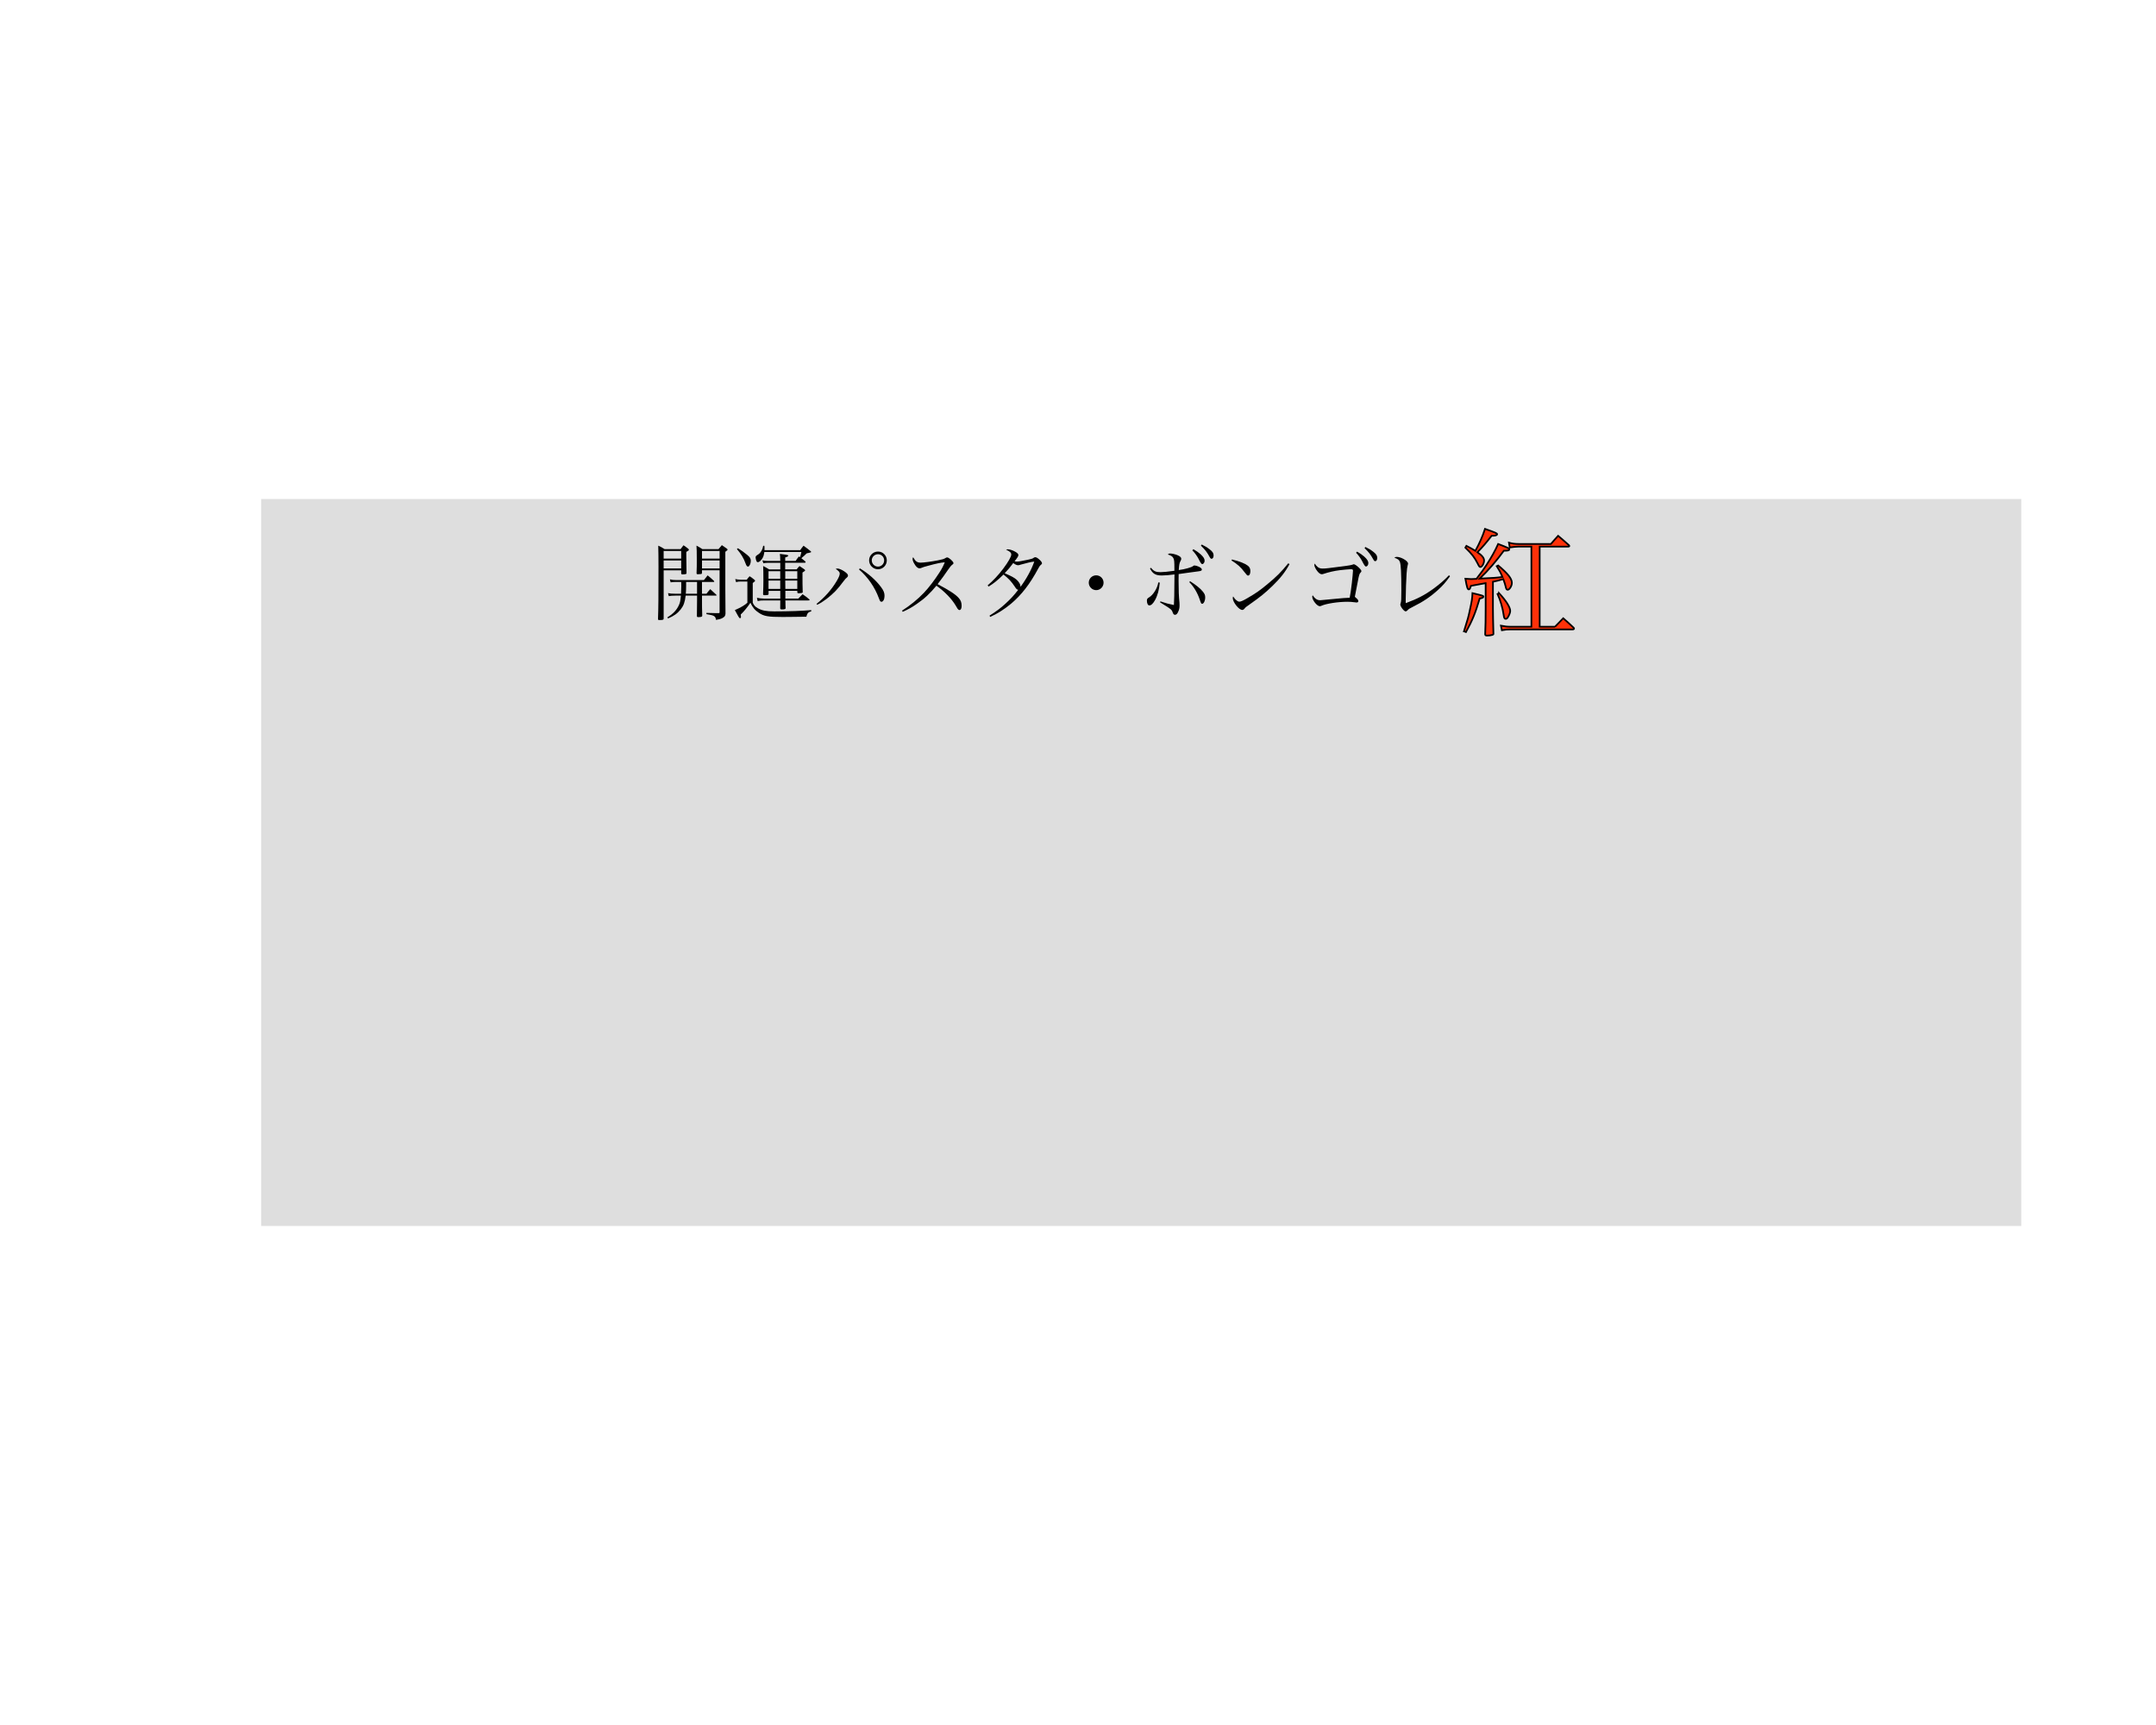<?xml version="1.0" encoding="UTF-8"?>
<svg id="_レイヤー_1" data-name="レイヤー_1" xmlns="http://www.w3.org/2000/svg" version="1.1" viewBox="0 0 1280 1024">
  <!-- Generator: Adobe Illustrator 29.8.1, SVG Export Plug-In . SVG Version: 2.1.1 Build 2)  -->
  <defs>
    <style>
      .st0 {
        fill: none;
      }

      .st1 {
        fill: #ff3109;
        stroke: #000;
        stroke-miterlimit: 10;
      }

      .st2 {
        opacity: .13;
      }

      .st3 {
        display: none;
      }
    </style>
  </defs>
  <rect class="st2" x="155.05" y="296.23" width="1044.96" height="431.54"/>
  <g class="st3">
    <rect class="st0" x="657.29" y="624.21" width="7.13" height="312.06"/>
  </g>
  <g>
    <path d="M394.01,338.55v28.71c-.05.67-.48.82-2.54.82-.58,0-.82-.14-.82-.58.24-6.29.29-13.11.29-31.2,0-5.28-.05-8.35-.14-12.38,1.68.77,2.21,1.06,3.79,2.06h9.46c.77-1.01,1.01-1.3,1.73-2.3,1.25.86,1.63,1.1,2.78,2.02.34.29.43.48.43.67,0,.34-.34.58-1.54,1.25v2.4c0,1.73,0,3.07.14,10.18,0,.38-.1.48-.48.58-.24.1-1.3.19-1.87.19s-.82-.19-.82-.58v-1.82h-10.42ZM404.42,327.08h-10.42v4.51h10.42v-4.51ZM404.42,332.7h-10.42v4.75h10.42v-4.75ZM416.76,352.47h2.64c.96-1.25,1.3-1.58,2.26-2.74,1.54,1.39,2.06,1.87,3.65,3.36.05.1.1.19.1.29s-.14.19-.29.19h-8.35v2.45c0,3.65,0,4.94.14,9.41v.14c0,.53-.72.77-2.35.77-.53,0-.82-.19-.82-.58v-.14c.05-1.39.05-4.56.1-9.41v-2.64h-6.77c-.48,3.94-1.2,5.95-2.93,8.16-1.92,2.4-3.98,3.89-7.49,5.38l-.48-.58c3.36-2.11,5.38-4.18,6.77-7.06.77-1.58,1.01-2.64,1.3-5.9h-3.31c-1.58,0-2.78.1-3.89.29l-.43-1.78c1.25.29,2.35.38,4.32.38h3.41c.1-1.68.14-3.17.14-4.56,0-1.1,0-1.34-.05-2.45h-2.74c-1.68,0-2.3.05-3.55.24l-.43-1.78c1.3.34,2.26.43,3.98.43h16.23c1.01-1.2,1.3-1.58,2.21-2.78,1.68,1.39,2.21,1.87,3.79,3.31.1.14.14.24.14.34s-.19.24-.34.24h-6.96v7.01ZM407.35,345.46v2.21c0,1.73-.05,2.83-.19,4.8h6.67v-7.01h-6.48ZM416.76,338.55v1.58c-.05.38-.14.53-.43.62-.34.05-1.25.14-1.97.14-.62,0-.82-.14-.82-.62.14-3.46.14-4.42.14-8.11,0-4.94-.05-6.1-.19-8.26,1.58.86,2.06,1.1,3.5,2.06h9.6c.86-1.01,1.1-1.34,1.97-2.35,1.2.86,1.54,1.1,2.78,1.92.43.34.62.53.62.72,0,.29-.24.53-1.34,1.3v22.32l.1,14.4c-.1,1.25-.43,1.82-1.68,2.54-.91.53-1.87.82-3.98,1.15-.24-2.21-1.01-2.64-5.66-3.41v-.72c4.75.14,4.85.14,5.71.14h1.58c.53-.05.53-.1.53-1.06v-24.39h-10.46ZM427.23,327.08h-10.46v4.51h10.46v-4.51ZM427.23,332.7h-10.46v4.75h10.46v-4.75Z"/>
    <path d="M436.49,343.74c1.15.24,2.21.38,3.26.38h3.6c.67-.91.91-1.2,1.68-2.06,1.25.82,1.63,1.1,2.78,2.02.34.29.48.48.48.62,0,.29-.34.67-1.39,1.39v11.71c.77,1.63,1.44,2.35,3.02,3.26,2.5,1.39,4.99,1.87,9.75,1.87,9.02,0,16.99-.29,21.94-.77v.77c-1.68.34-2.4,1.1-2.88,3.17-1.73,0-3.02,0-8.59.1-2.02.05-3.84.05-5.47.05-8.54,0-11.14-.43-14.11-2.45-2.4-1.58-3.7-3.12-5.04-6-1.63,2.5-3.98,5.33-5.76,7.01.05.38.1.67.1.86.05.19.05.43.05.58,0,.43-.24.72-.62.72s-1.06-1.06-3.02-4.8c3.46-1.49,5.9-2.93,7.44-4.37v-12.58h-3.94c-1.01,0-1.58.05-2.78.34l-.48-1.82ZM438.12,325.45c1.82,1.1,3.26,2.16,5.42,3.89,1.68,1.39,2.21,2.21,2.21,3.55,0,1.68-.86,3.46-1.63,3.46-.62,0-1.01-.53-1.54-2.02-1.06-2.98-2.64-5.57-5.09-8.4l.62-.48ZM475.08,326.55c.82-1.15,1.06-1.49,1.97-2.59,1.92,1.39,2.5,1.82,4.22,3.22.19.19.29.29.29.43s-.1.24-.24.29c-.1.05-.38.14-.86.24-.67.1-.82.14-1.54.34-1.25,1.25-1.63,1.58-3.17,2.88.77.58,1.15.91,2.21,1.78.24.24.34.43.34.58,0,.19-.24.34-.53.34h-11.62v3.94h6.82c.67-.91.91-1.15,1.68-1.97,1.3.86,1.73,1.1,2.93,1.97.29.29.43.43.43.53,0,.29-.48.67-1.58,1.34,0,6.29,0,7.15.14,11.71-.14.38-.43.48-1.44.53-.38,0-.67,0-.91.05h-.14c-.48,0-.67-.14-.72-.58v-.86h-7.1v4.61h7.68c1.1-1.15,1.49-1.49,2.54-2.59,1.73,1.2,2.26,1.58,3.89,2.93.19.19.29.38.29.48,0,.19-.24.29-.72.29h-13.68c.05.53.05.96.05,1.2,0,1.49,0,1.78.1,3.31v.1c0,.48-.72.72-2.06.72-.86,0-1.1-.14-1.15-.62q.05-3.65.05-4.7h-9.6c-1.78,0-2.35.05-3.84.34l-.43-1.92c1.06.24,3.17.48,4.27.48h9.6v-4.61h-6.96v2.02c-.1.29-.24.38-.62.43-.53.1-1.34.14-1.73.14-.67,0-.91-.19-.91-.72.14-3.26.19-5.57.19-8.11,0-3.5-.05-7.06-.14-8.5,1.58.82,2.06,1.06,3.55,2.02h6.62v-3.94h-7.3q-2.16.1-2.74.29l-.58-1.73c1.06.24,2.21.34,3.31.34h7.3c-.05-2.3-.05-2.74-.24-4.18q4.99.53,4.99.96c0,.43-.48.77-1.82,1.15v2.06h6.19c.77-1.15,1.01-1.49,1.92-2.64l.67.43c.34-1.01.48-1.54.82-3.07h-21.99c-.29,1.87-.53,2.74-1.15,3.74-.82,1.34-1.92,2.3-2.69,2.3-.43,0-.72-.29-.96-.96-.19-.48-.38-1.49-.38-1.87,0-.72.19-.91,1.68-1.87,1.39-.91,2.54-2.93,2.83-5.04h.67c.1.82.1,1.15.1,1.73v.86h21.22ZM463.22,339.08h-6.96v4.46h6.96v-4.46ZM463.22,344.65h-6.96v4.94h6.96v-4.94ZM473.35,339.08h-7.15v4.46h7.15v-4.46ZM473.35,344.65h-7.15l.05,4.94h7.1v-4.94Z"/>
    <path d="M484.77,358.47c4.7-3.7,8.88-8.4,11.81-13.3,1.49-2.54,1.97-3.7,1.97-4.75,0-.77-.67-1.54-2.4-2.74.53-.14.72-.19,1.06-.19.86,0,2.5.67,3.94,1.63,1.63,1.1,2.3,1.82,2.3,2.59,0,.38-.14.67-.58,1.06-.86.72-.96.82-2.02,2.21-3.84,5.14-5.66,7.01-10.08,10.51-2.26,1.68-3.65,2.59-5.62,3.5l-.38-.53ZM510.5,337.4c5.04,3.02,9.6,7.06,12.62,11.18,1.49,2.02,2.02,3.36,2.02,5.14,0,1.97-.77,3.5-1.82,3.5-.67,0-.86-.29-1.58-2.21-2.4-6.48-6.48-12.38-11.76-16.99l.53-.62ZM526.49,332.65c0,2.93-2.35,5.28-5.23,5.28s-5.28-2.4-5.28-5.28,2.35-5.23,5.28-5.23,5.23,2.35,5.23,5.23ZM517.56,332.65c0,2.02,1.68,3.7,3.7,3.7s3.65-1.63,3.65-3.7-1.63-3.65-3.65-3.65-3.7,1.63-3.7,3.65Z"/>
    <path d="M535.56,362.46c4.61-2.88,9.36-6.77,12.91-10.51,2.88-3.02,6.34-7.54,9.17-11.95,1.54-2.35,2.35-3.94,3.26-6.19-2.3.14-4.85.67-10.13,2.11-2.3.62-2.5.67-4.03,1.3-.24.1-.53.14-.82.14-1.06,0-2.06-.86-3.12-2.74-.67-1.1-1.01-2.11-1.01-2.88,0-.29.1-.53.34-.96,1.39,2.5,2.4,3.22,4.51,3.22,1.58,0,6.43-.62,10.08-1.34,2.78-.53,3.65-.82,4.51-1.34.53-.34.77-.43,1.1-.43,1.01,0,3.74,2.45,3.74,3.36,0,.34-.19.62-.62.91q-1.01.67-2.74,3.26-2.3,3.46-6.05,8.35c6.77,3.55,10.56,6,12.43,8.11,1.3,1.39,1.82,2.78,1.82,4.75,0,1.54-.48,2.5-1.3,2.5-.34,0-.72-.24-1.1-.77q-.19-.24-1.15-1.92c-2.4-4.03-6.53-8.3-11.42-11.76-3.89,4.71-7.01,7.63-11.62,10.8-3.02,2.11-5.09,3.26-8.4,4.7l-.38-.72Z"/>
    <path d="M587.45,365.48c4.56-2.98,6.24-4.22,8.98-6.67,3.46-3.12,5.81-5.67,8.07-8.69-.77-.14-1.06-.38-2.06-1.92-2.02-3.02-3.6-4.75-6.67-7.15-3.41,3.36-5.95,5.42-8.88,7.15l-.53-.72c3.41-2.93,6.29-6,9.27-9.94,3.02-4.03,4.75-7.1,4.75-8.35,0-1.1-.82-1.87-3.07-2.88.48-.19.67-.24,1.06-.24,1.01,0,2.83.58,4.27,1.39,1.34.72,1.97,1.39,1.97,2.02,0,.67-.43,1.39-2.26,3.7.58.14.86.19,1.34.19,1.1,0,2.78-.29,6.38-1.06,2.5-.53,2.93-.67,3.79-1.3.24-.14.53-.24.77-.24.62,0,1.44.48,2.69,1.63.82.77,1.3,1.49,1.3,1.97,0,.34-.19.58-.67.96-.58.48-.77.77-1.58,2.21-4.94,9.22-9.98,15.7-16.23,20.93-4.08,3.36-8.16,5.95-12.29,7.73l-.38-.72ZM610.35,334.04q-3.89.96-4.42,1.15c-.82.29-1.06.34-1.49.34-.82,0-1.68-.38-2.88-1.3-1.82,2.45-3.07,3.94-5.09,6.05q3.55,1.54,4.61,2.16c2.11,1.15,3.22,2.21,4.18,3.75.43.77.53,1.15.62,2.16,3.41-4.56,6.58-10.32,8.16-14.98-1.2.1-2.06.29-3.7.67Z"/>
    <path d="M655.18,345.9c0,2.45-1.97,4.42-4.37,4.42s-4.42-1.97-4.42-4.42,1.97-4.37,4.42-4.37,4.37,1.97,4.37,4.37Z"/>
    <path d="M688.54,345.85c-.34,4.22-1.25,7.58-2.88,10.51-1.15,2.02-2.21,3.02-3.31,3.02-.86,0-1.44-1.15-1.44-2.79,0-.96.24-1.39,1.2-1.92,2.5-1.44,5.04-5.47,5.57-8.93l.86.1ZM683.35,337.06c1.63,2.02,2.83,2.59,5.62,2.59,1.44,0,4.13-.24,8.26-.82v-1.1c0-4.51-.1-5.57-.67-6.53-.48-.91-1.25-1.39-3.22-2.06.43-.43.82-.58,1.44-.58.96,0,2.88.43,4.18.96,1.58.67,2.35,1.34,2.35,2.16,0,.48-.1.72-.53,1.49-.58,1.1-.72,2.02-.96,5.23,3.5-.43,7.73-1.63,8.45-2.35.38-.29.62-.38.86-.38.62,0,1.68.29,2.59.72,1.2.58,1.82,1.15,1.82,1.73,0,.62-.58.86-2.21,1.06q-2.06.24-6.1.82c-2.98.43-4.8.67-5.47.77-.05,2.5-.05,2.88-.05,4.03,0,5.66.14,9.12.53,12.96.05.53.05,1.01.05,1.58,0,1.54-.19,2.5-.82,3.84-.53,1.25-1.1,1.78-1.92,1.78-.62,0-1.01-.43-1.39-1.54-.48-1.44-1.15-2.02-5.18-4.46-1.25-.77-1.3-.77-2.3-1.44l.24-.53c3.46,1.15,4.66,1.49,8.02,2.16.19-3.17.24-5.04.34-18.15-2.3.34-6,.62-7.54.62-3.7,0-5.42-1.06-7.01-4.18l.62-.38ZM706.54,345.03c3.55,2.26,5.91,4.13,7.49,6.05,1.15,1.39,1.49,2.21,1.49,3.55,0,2.02-.86,3.79-1.82,3.79-.53,0-.62-.14-1.44-2.54-1.34-3.98-3.55-7.68-6.19-10.32l.48-.53ZM708.5,326.02c1.78,1.01,3.07,1.92,4.27,2.98,1.73,1.58,2.4,2.69,2.4,3.84s-.67,2.02-1.49,2.02q-.62,0-2.11-3.12c-.86-1.68-2.4-3.79-3.7-5.04l.62-.67ZM713.45,323.24c1.73.82,3.12,1.63,4.61,2.78,1.82,1.39,2.45,2.35,2.45,3.7,0,1.15-.48,1.97-1.2,1.97-.43,0-.72-.24-1.1-.96-1.68-3.02-2.59-4.22-5.23-6.82l.48-.67Z"/>
    <path d="M731.45,332.12c4.61,1.15,7.39,2.26,9.26,3.6,1.1.77,1.63,1.82,1.63,3.26,0,1.58-.53,2.69-1.34,2.69-.53,0-.77-.24-2.06-1.92-2.35-3.12-4.08-4.71-7.83-7.06l.34-.58ZM765.58,334.86c-2.4,4.51-5.33,8.3-10.08,12.91-4.42,4.27-7.39,6.67-13.49,10.94-2.26,1.58-2.5,1.78-2.83,2.21-.77.91-1.06,1.15-1.68,1.15-1.97,0-5.62-4.61-5.62-7.06,0-.29.05-.48.24-.96.96,1.44,1.06,1.54,1.73,2.11.72.67,1.39,1.01,1.92,1.01.82,0,2.3-.62,4.66-2.02,5.38-3.12,7.25-4.46,11.47-7.92,5.9-4.8,8.78-7.73,12.91-12.82l.77.43Z"/>
    <path d="M782.57,336.78c.77.53,1.49.72,2.74.72.96,0,1.92-.05,3.36-.24q13.11-1.54,14.16-2.02c.48-.19.72-.29.91-.29.48,0,1.58.67,2.78,1.78,1.15,1.06,1.73,1.78,1.73,2.3,0,.34-.14.53-.48.86-.53.53-.77,1.1-1.2,2.98-.24,1.1-.72,3.46-2.21,11.38.19.19.34.34.38.38,1.39,1.15,1.68,1.58,1.68,2.3,0,.43-.38.72-1.1.72q-.19,0-1.2-.14c-1.39-.19-2.69-.29-4.18-.29-5.57,0-12.67,1.1-15.46,2.4-.29.14-.72.24-.96.24-1.58,0-4.46-3.6-4.46-5.62,0-.24.05-.43.24-.86,1.54,2.16,2.74,2.93,4.51,2.93.29,0,3.36-.29,9.27-.86,4.18-.43,4.75-.43,8.21-.62.48-2.35.77-4.32,1.3-8.83.24-1.97.67-6.62.67-7.25,0-.67-.34-.86-1.34-.86-.67,0-4.9.38-6.43.58-3.41.43-6.58,1.15-9.89,2.26-.29.1-.58.14-.86.14-1.01,0-2.06-.86-3.22-2.59-.72-1.1-1.2-2.21-1.2-2.88,0-.19.05-.43.24-.86.62,1.01,1.2,1.63,2.02,2.26ZM805.71,327.46c1.78,1.01,3.07,1.92,4.27,2.98,1.73,1.58,2.4,2.69,2.4,3.84s-.67,2.02-1.49,2.02q-.62,0-2.16-3.12c-.86-1.68-2.35-3.79-3.65-5.04l.62-.67ZM810.6,324.68c1.73.82,3.12,1.63,4.61,2.78,1.82,1.39,2.45,2.35,2.45,3.7,0,1.15-.48,1.97-1.2,1.97-.43,0-.72-.24-1.1-.96-1.68-3.02-2.59-4.22-5.23-6.82l.48-.67Z"/>
    <path d="M860.86,342.06c-2.64,3.7-4.18,5.47-7.15,8.16-4.32,3.94-8.93,7.06-14.5,9.79-2.69,1.39-2.74,1.39-3.6,2.3-.38.43-.72.62-1.1.62-.96,0-3.17-2.83-3.17-4.13q0-.24.24-.86c.34-1.06.38-2.16.38-7.34,0-10.61-.24-15.27-.86-17.04-.43-1.2-1.2-1.78-3.31-2.5.58-.38.91-.48,1.49-.48,1.01,0,2.5.43,3.84,1.15,1.87,1.01,2.83,1.97,2.83,2.93q0,.29-.24,1.01c-.24.77-.48,2.54-.62,4.75-.24,2.93-.53,11.67-.53,15.22v2.4c6.91-2.54,11.19-4.75,16.37-8.5,3.65-2.64,6.96-5.52,9.31-8.06l.62.58Z"/>
    <path class="st1" d="M869.15,374.74c2.35-7.45,2.62-8.42,3.52-12.7,1.17-5.31,1.38-6.69,1.52-9.94,6.42,1.52,6.49,1.59,6.49,2.14,0,.48-.76.83-2.21,1.04-2.55,8.56-4.21,12.7-8.14,19.94l-1.17-.48ZM870.6,324.03c2.55,1.31,3.52,1.86,5.31,2.97,2.48-4.55,4.28-8.56,5.73-13.04,6.62,2.35,7.18,2.62,7.18,3.17s-.97.9-2.48.9h-.76c-3.45,4.42-5.11,6.35-8.42,9.8,2.76,1.93,3.93,3.38,3.93,4.9,0,1.73-1.24,3.86-2.21,3.86-.48,0-.76-.34-1.59-2.07-1.86-3.66-3.38-5.59-7.31-9.45l.62-1.04ZM881.99,346.17q-6.21,1.17-8.69,1.59c-.55,1.73-.83,2.14-1.31,2.14-.69,0-1.1-1.24-2-6.35,1.93.14,2.69.21,3.45.21q.55,0,3.11-.14c3.79-4.97,3.93-5.11,5.93-8.21,3.04-4.62,5.17-8.49,6.97-12.49,5.8,2.21,6.62,2.62,6.62,3.17,0,.62-.76.83-2.76.83h-.48c-4.62,6.28-9.31,11.73-14.35,16.56,8.28-.41,9.66-.48,13.52-.97-1.1-2.62-1.73-3.79-3.38-6.42l.83-.41c5.73,4.76,8.14,7.8,8.14,10.35,0,1.79-1.45,4.07-2.48,4.07-.62,0-.9-.41-1.24-2-.21-.97-.62-2.21-1.38-4.35-2.69.83-3.24.97-6.14,1.59v15.53q0,4.9.28,15.11v.28c0,.35-.14.48-.62.62-.97.28-2,.41-3.1.41-.97,0-1.17-.21-1.17-.83.21-5.17.28-8.56.28-15.59v-14.7ZM889.99,352.11c4.21,4.55,6.62,8.42,6.62,10.56,0,.9-.62,2.55-1.38,3.73-.41.69-.83.97-1.31.97-.69,0-.97-.41-1.24-2.48-.55-4-1.86-8.42-3.59-12.28l.9-.48ZM923.18,372.05q2.55-2.69,4.9-5.04c2.69,2.35,3.52,3.11,6.14,5.59.21.21.28.41.28.55,0,.28-.34.48-.83.48h-36.71c-2.21,0-3.04.07-5.31.48l-.55-2.69c2.48.48,3.66.62,5.87.62h12.21v-47.54h-7.94c-1.17,0-3.1.21-4.9.48l-.48-2.83c1.86.55,3.52.76,5.73.76h19.18c1.79-2.14,2.42-2.76,4.28-4.83,2.76,2.35,3.59,3.04,6.35,5.52.21.21.28.35.28.55s-.21.34-.62.34h-16.97v47.54h9.11Z"/>
  </g>
</svg>